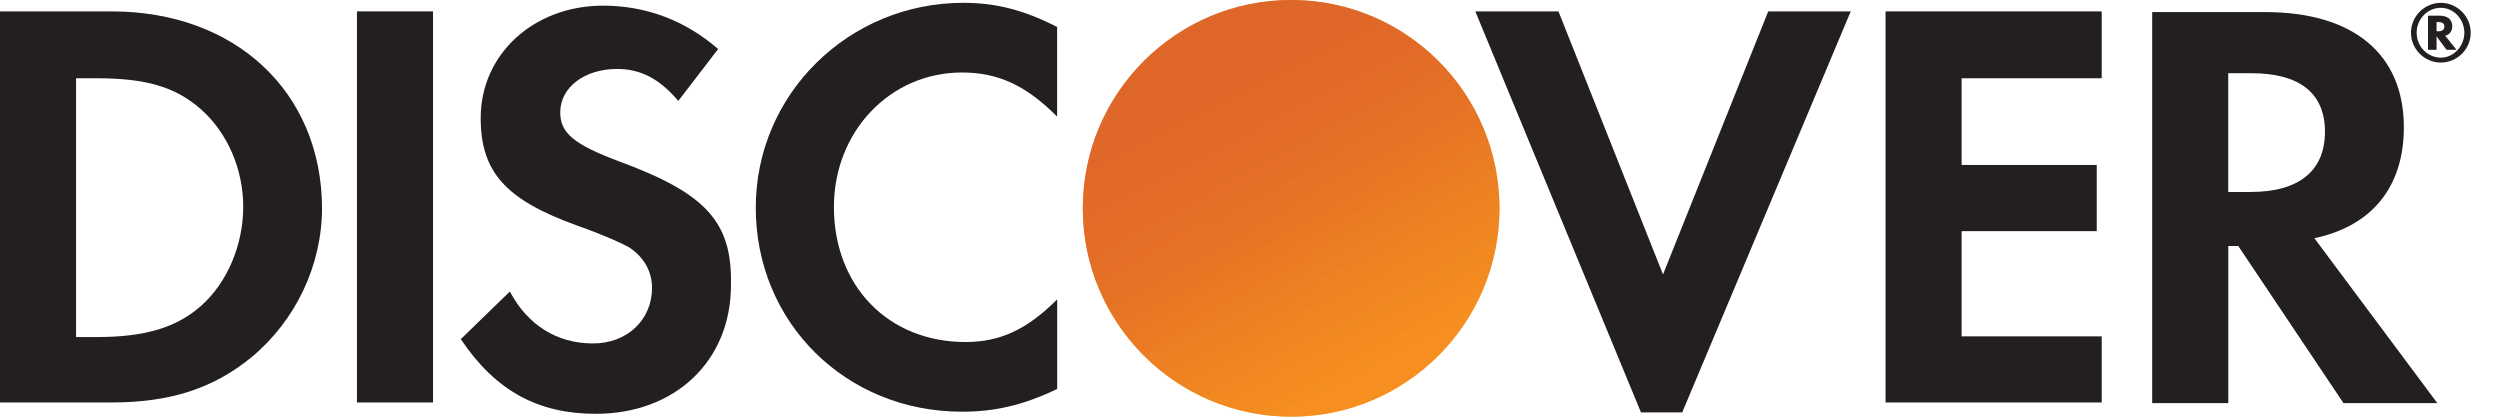 <svg width="72" height="12" viewBox="0 0 72 12" fill="none" xmlns="http://www.w3.org/2000/svg">
<path d="M3.214 0.328H0V11.591H3.214C4.913 11.591 6.143 11.182 7.228 10.301C8.518 9.236 9.275 7.638 9.275 5.98C9.255 2.643 6.778 0.328 3.214 0.328ZM5.795 8.805C5.099 9.419 4.219 9.707 2.784 9.707H2.191V2.254H2.786C4.199 2.254 5.059 2.5 5.796 3.155C6.555 3.831 7.005 4.875 7.005 5.96C7.003 7.046 6.552 8.131 5.795 8.805Z" fill="#231F20"/>
<path d="M12.471 0.328H10.28V11.591H12.471V0.328Z" fill="#231F20"/>
<path d="M17.834 4.649C16.524 4.158 16.135 3.83 16.135 3.236C16.135 2.518 16.831 1.986 17.773 1.986C18.429 1.986 18.982 2.252 19.535 2.907L20.682 1.412C19.74 0.593 18.614 0.163 17.365 0.163C15.378 0.163 13.844 1.555 13.844 3.398C13.844 4.954 14.561 5.752 16.608 6.491C17.468 6.798 17.898 7.003 18.123 7.126C18.553 7.413 18.778 7.822 18.778 8.293C18.778 9.214 18.061 9.891 17.079 9.891C16.035 9.891 15.194 9.359 14.684 8.395L13.271 9.767C14.274 11.263 15.503 11.918 17.161 11.918C19.435 11.918 21.052 10.403 21.052 8.211C21.091 6.389 20.333 5.57 17.834 4.649Z" fill="#231F20"/>
<path d="M21.766 5.98C21.766 9.298 24.366 11.857 27.704 11.857C28.646 11.857 29.465 11.673 30.447 11.202V8.622C29.567 9.502 28.789 9.85 27.805 9.85C25.594 9.85 24.017 8.252 24.017 5.959C24.017 3.789 25.634 2.088 27.702 2.088C28.746 2.088 29.546 2.457 30.445 3.357V0.777C29.483 0.286 28.684 0.081 27.742 0.081C24.448 0.082 21.766 2.704 21.766 5.98Z" fill="#231F20"/>
<path d="M47.895 7.904L44.884 0.328H42.489L47.26 11.877H48.448L53.301 0.328H50.925L47.895 7.904Z" fill="#231F20"/>
<path d="M54.304 11.591H60.529V9.687H56.495V6.657H60.386V4.751H56.495V2.254H60.529V0.328H54.304V11.591Z" fill="#231F20"/>
<path d="M69.231 3.666C69.231 1.556 67.777 0.348 65.239 0.348H61.983V11.611H64.175V7.085H64.462L67.493 11.611H70.196L66.654 6.86C68.31 6.512 69.231 5.386 69.231 3.666ZM64.809 5.529H64.173V2.109H64.85C66.222 2.109 66.959 2.682 66.959 3.789C66.959 4.915 66.222 5.529 64.809 5.529Z" fill="#231F20"/>
<path d="M37.185 12C40.499 12 43.185 9.314 43.185 6C43.185 2.686 40.499 0 37.185 0C33.872 0 31.185 2.686 31.185 6C31.185 9.314 33.872 12 37.185 12Z" fill="url(#paint0_linear_891_245)"/>
<path opacity="0.65" d="M37.185 12C40.499 12 43.185 9.314 43.185 6C43.185 2.686 40.499 0 37.185 0C33.872 0 31.185 2.686 31.185 6C31.185 9.314 33.872 12 37.185 12Z" fill="url(#paint1_linear_891_245)"/>
<path d="M70.625 0.758C70.625 0.553 70.482 0.451 70.255 0.451H69.927V1.435H70.173V1.046L70.46 1.435H70.748L70.419 1.026C70.543 1.005 70.625 0.901 70.625 0.758ZM70.214 0.901H70.173V0.635H70.214C70.337 0.635 70.398 0.676 70.398 0.758C70.398 0.86 70.337 0.901 70.214 0.901Z" fill="#231F20"/>
<path d="M70.296 0.082C69.825 0.082 69.436 0.471 69.436 0.942C69.436 1.413 69.825 1.802 70.296 1.802C70.768 1.802 71.157 1.413 71.157 0.942C71.157 0.471 70.768 0.082 70.296 0.082ZM70.296 1.66C69.927 1.66 69.6 1.353 69.6 0.942C69.6 0.553 69.907 0.225 70.296 0.225C70.666 0.225 70.973 0.553 70.973 0.942C70.973 1.331 70.666 1.66 70.296 1.66Z" fill="#231F20"/>
<defs>
<linearGradient id="paint0_linear_891_245" x1="40.252" y1="10.802" x2="36.105" y2="4.308" gradientUnits="userSpaceOnUse">
<stop stop-color="#F89F20"/>
<stop offset="0.25" stop-color="#F79A20"/>
<stop offset="0.533" stop-color="#F68D20"/>
<stop offset="0.62" stop-color="#F58720"/>
<stop offset="0.723" stop-color="#F48120"/>
<stop offset="1" stop-color="#F37521"/>
</linearGradient>
<linearGradient id="paint1_linear_891_245" x1="39.597" y1="10.714" x2="33.536" y2="-1.133" gradientUnits="userSpaceOnUse">
<stop stop-color="#F58720"/>
<stop offset="0.359" stop-color="#E16F27"/>
<stop offset="0.703" stop-color="#D4602C"/>
<stop offset="0.982" stop-color="#D05B2E"/>
</linearGradient>
</defs>
</svg>

